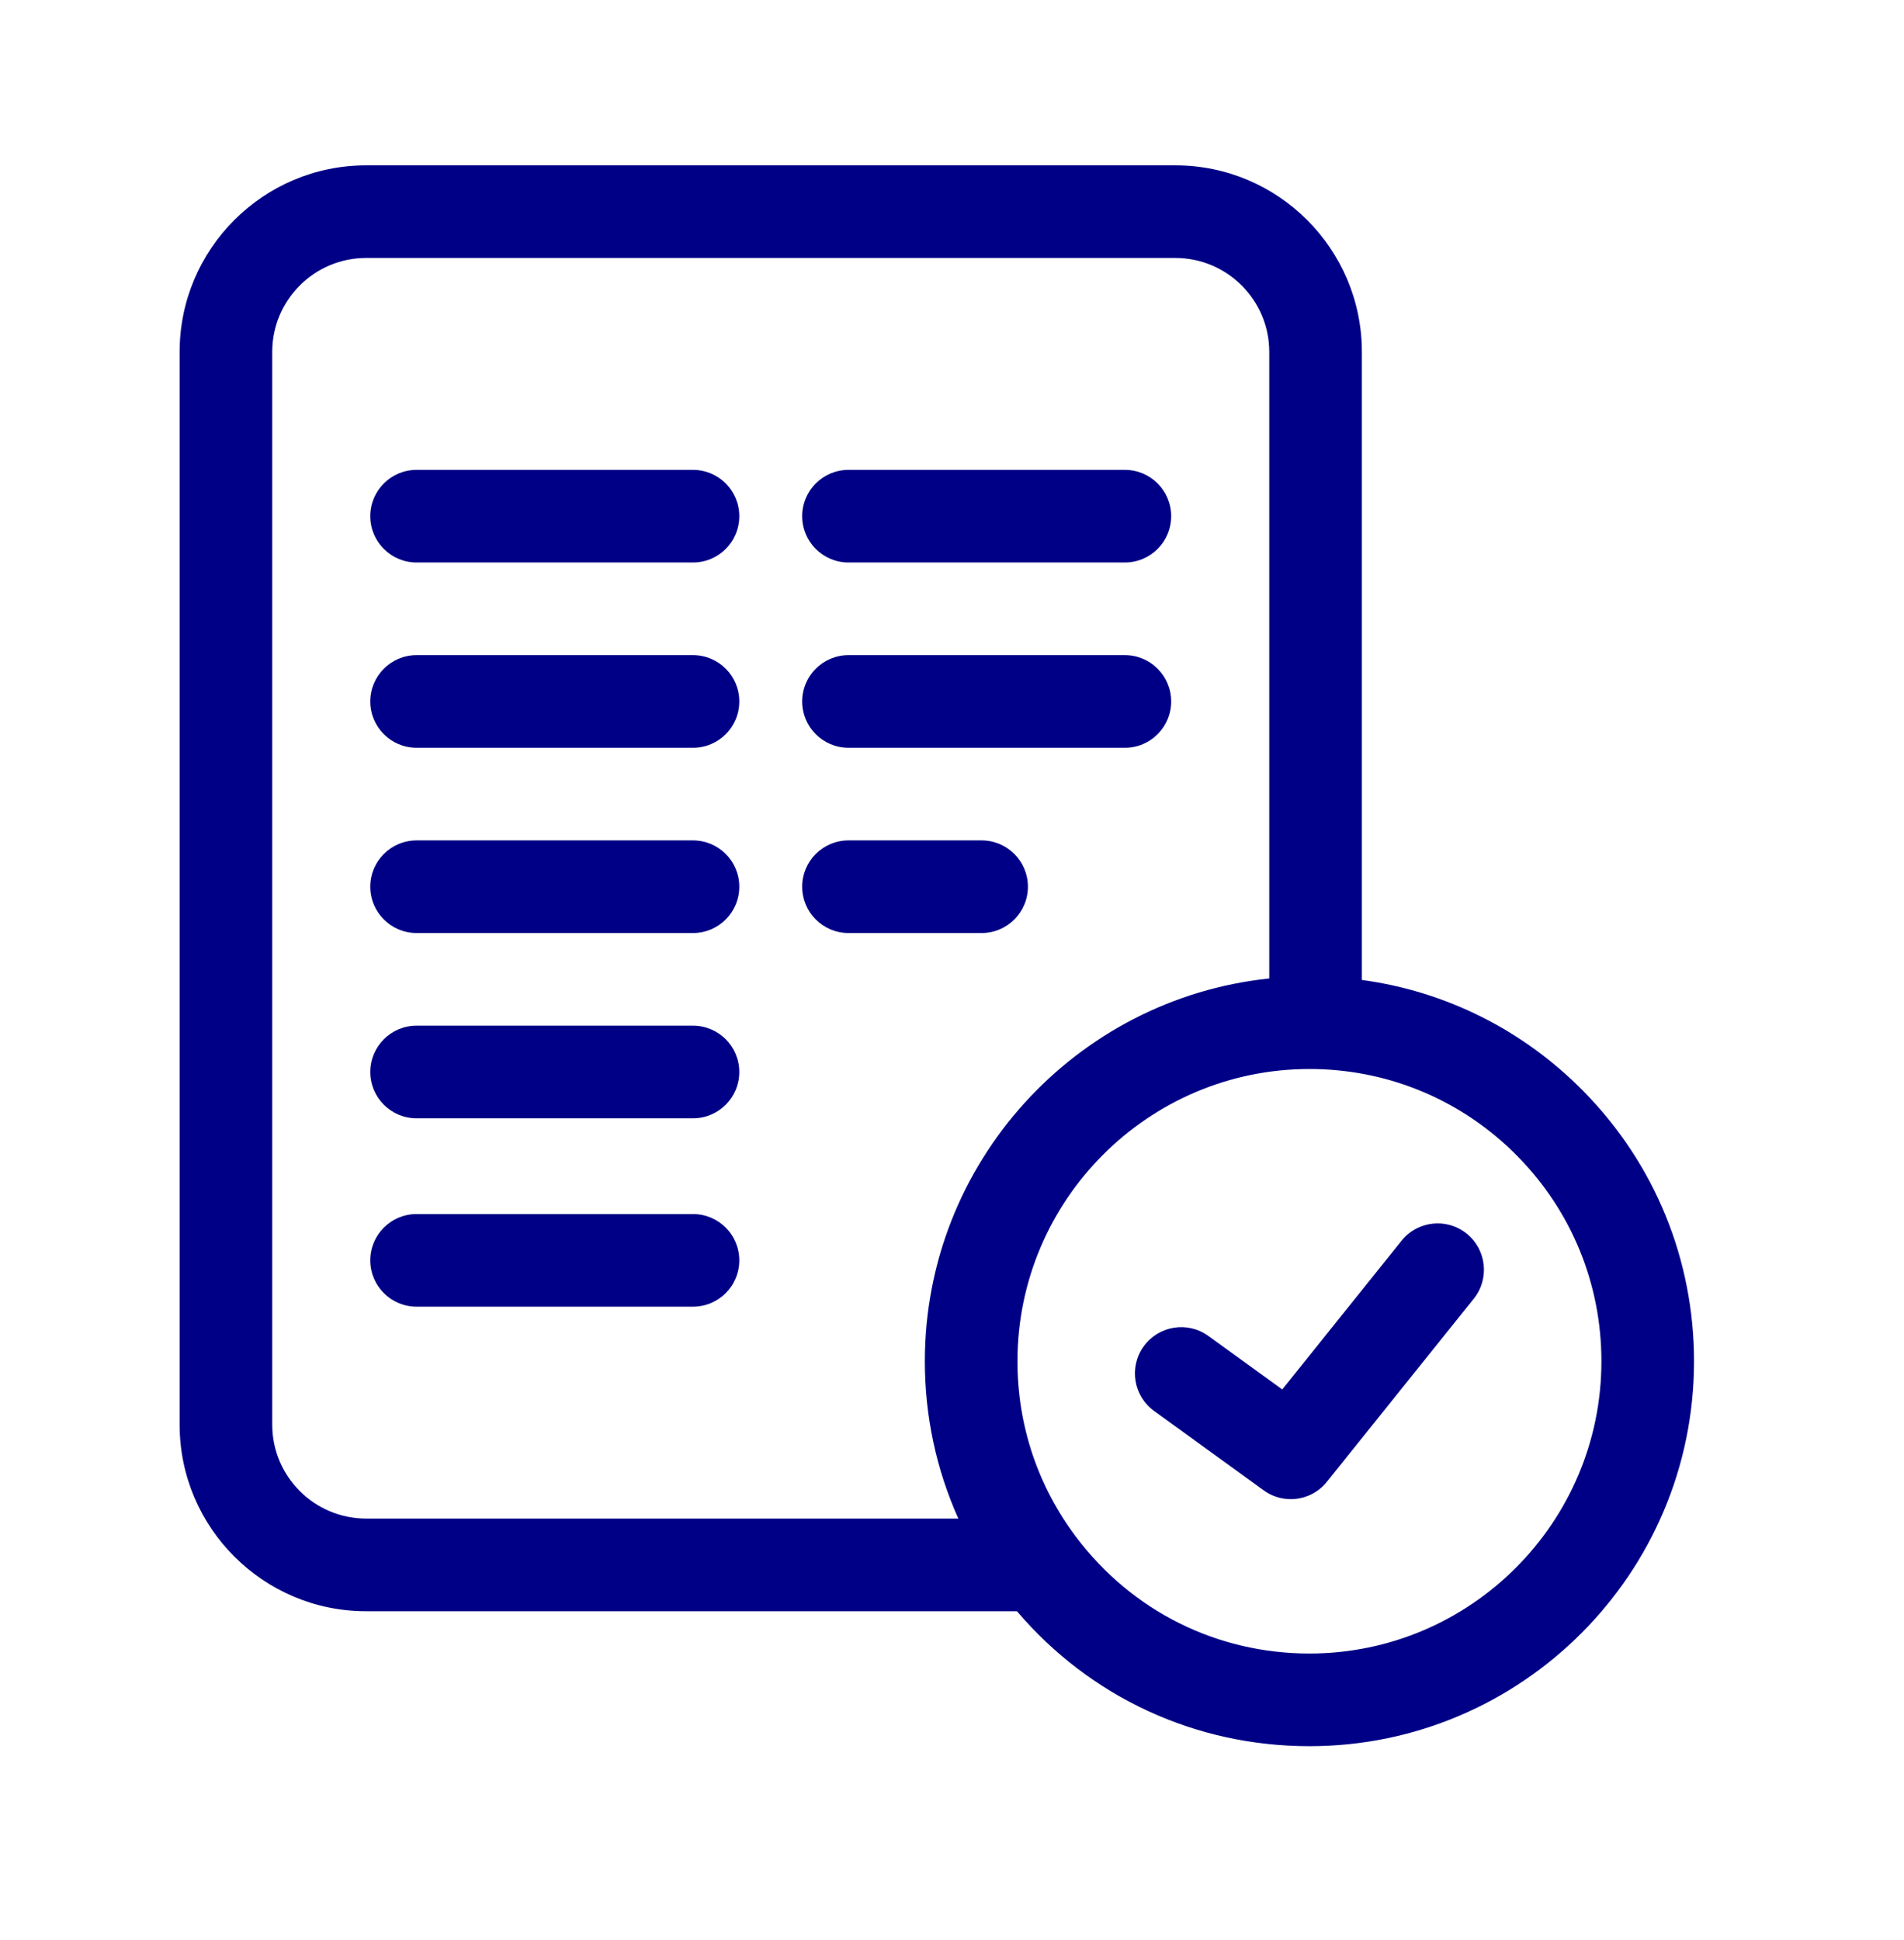 <svg width="53" height="54" viewBox="0 0 53 54" fill="none" xmlns="http://www.w3.org/2000/svg">
<g clip-path="url(#clip0_441_1772)">
<path d="M19.29 13.078H11.596C10.884 13.078 10.307 13.655 10.307 14.367C10.307 15.079 10.884 15.656 11.596 15.656H19.29C20.002 15.656 20.579 15.079 20.579 14.367C20.579 13.655 20.002 13.078 19.29 13.078Z" fill="#000086"/>
<path d="M19.29 18.235H11.596C10.884 18.235 10.307 18.812 10.307 19.524C10.307 20.236 10.884 20.813 11.596 20.813H19.29C20.002 20.813 20.579 20.236 20.579 19.524C20.579 18.812 20.002 18.235 19.29 18.235Z" fill="#000086"/>
<path d="M19.29 23.391H11.596C10.884 23.391 10.307 23.968 10.307 24.68C10.307 25.392 10.884 25.969 11.596 25.969H19.29C20.002 25.969 20.579 25.392 20.579 24.68C20.579 23.968 20.002 23.391 19.29 23.391Z" fill="#000086"/>
<path d="M19.29 28.548H11.596C10.884 28.548 10.307 29.125 10.307 29.837C10.307 30.549 10.884 31.126 11.596 31.126H19.29C20.002 31.126 20.579 30.549 20.579 29.837C20.579 29.125 20.002 28.548 19.29 28.548Z" fill="#000086"/>
<path d="M19.29 33.791H11.596C10.884 33.791 10.307 34.368 10.307 35.08C10.307 35.792 10.884 36.369 11.596 36.369H19.29C20.002 36.369 20.579 35.792 20.579 35.08C20.579 34.368 20.002 33.791 19.29 33.791Z" fill="#000086"/>
<path d="M23.619 15.656H31.312C32.024 15.656 32.601 15.079 32.601 14.367C32.601 13.655 32.024 13.078 31.312 13.078H23.619C22.907 13.078 22.33 13.655 22.33 14.367C22.33 15.079 22.907 15.656 23.619 15.656Z" fill="#000086"/>
<path d="M23.619 20.813H31.312C32.024 20.813 32.601 20.236 32.601 19.524C32.601 18.812 32.024 18.235 31.312 18.235H23.619C22.907 18.235 22.33 18.812 22.33 19.524C22.33 20.236 22.907 20.813 23.619 20.813Z" fill="#000086"/>
<path d="M28.613 24.68C28.613 23.968 28.036 23.391 27.324 23.391H23.619C22.907 23.391 22.33 23.968 22.33 24.68C22.33 25.392 22.907 25.969 23.619 25.969H27.324C28.036 25.969 28.613 25.392 28.613 24.68Z" fill="#000086"/>
<path d="M40.825 34.335C40.27 33.889 39.459 33.978 39.013 34.534L35.693 38.673L33.637 37.184C33.061 36.766 32.255 36.895 31.837 37.471C31.419 38.048 31.548 38.854 32.125 39.271L35.174 41.48C35.402 41.646 35.667 41.726 35.929 41.726C36.308 41.726 36.682 41.56 36.935 41.243L41.024 36.147C41.469 35.592 41.38 34.78 40.825 34.335Z" fill="#000086"/>
<path d="M44.083 30.378C42.404 28.669 40.246 27.592 37.909 27.275V9.793C37.909 6.931 35.58 4.602 32.717 4.602H10.192C7.329 4.602 5 6.931 5 9.793V39.654C5 42.517 7.329 44.846 10.191 44.846H28.308C30.347 47.241 33.279 48.602 36.45 48.602C42.353 48.602 47.155 43.796 47.155 37.889C47.155 35.061 46.064 32.393 44.083 30.378ZM7.578 39.654V9.793C7.578 8.352 8.751 7.18 10.192 7.18H32.717C34.158 7.18 35.331 8.352 35.331 9.793V27.234C29.951 27.796 25.744 32.359 25.744 37.889C25.744 39.421 26.064 40.903 26.677 42.267H10.192C8.751 42.267 7.578 41.095 7.578 39.654ZM36.45 46.023C33.875 46.023 31.509 44.842 29.956 42.781C28.887 41.362 28.322 39.67 28.322 37.889C28.322 33.403 31.968 29.754 36.45 29.754C36.492 29.754 36.535 29.754 36.577 29.755L36.597 29.755C38.736 29.793 40.742 30.656 42.245 32.185C43.749 33.715 44.577 35.741 44.577 37.889C44.577 42.374 40.931 46.023 36.45 46.023Z" fill="#000086"/>
</g>
<defs>
<clipPath id="clip0_441_1772">
<rect width="42.195" height="44" fill="white" transform="translate(5 4.602)"/>
</clipPath>
</defs>
</svg>
